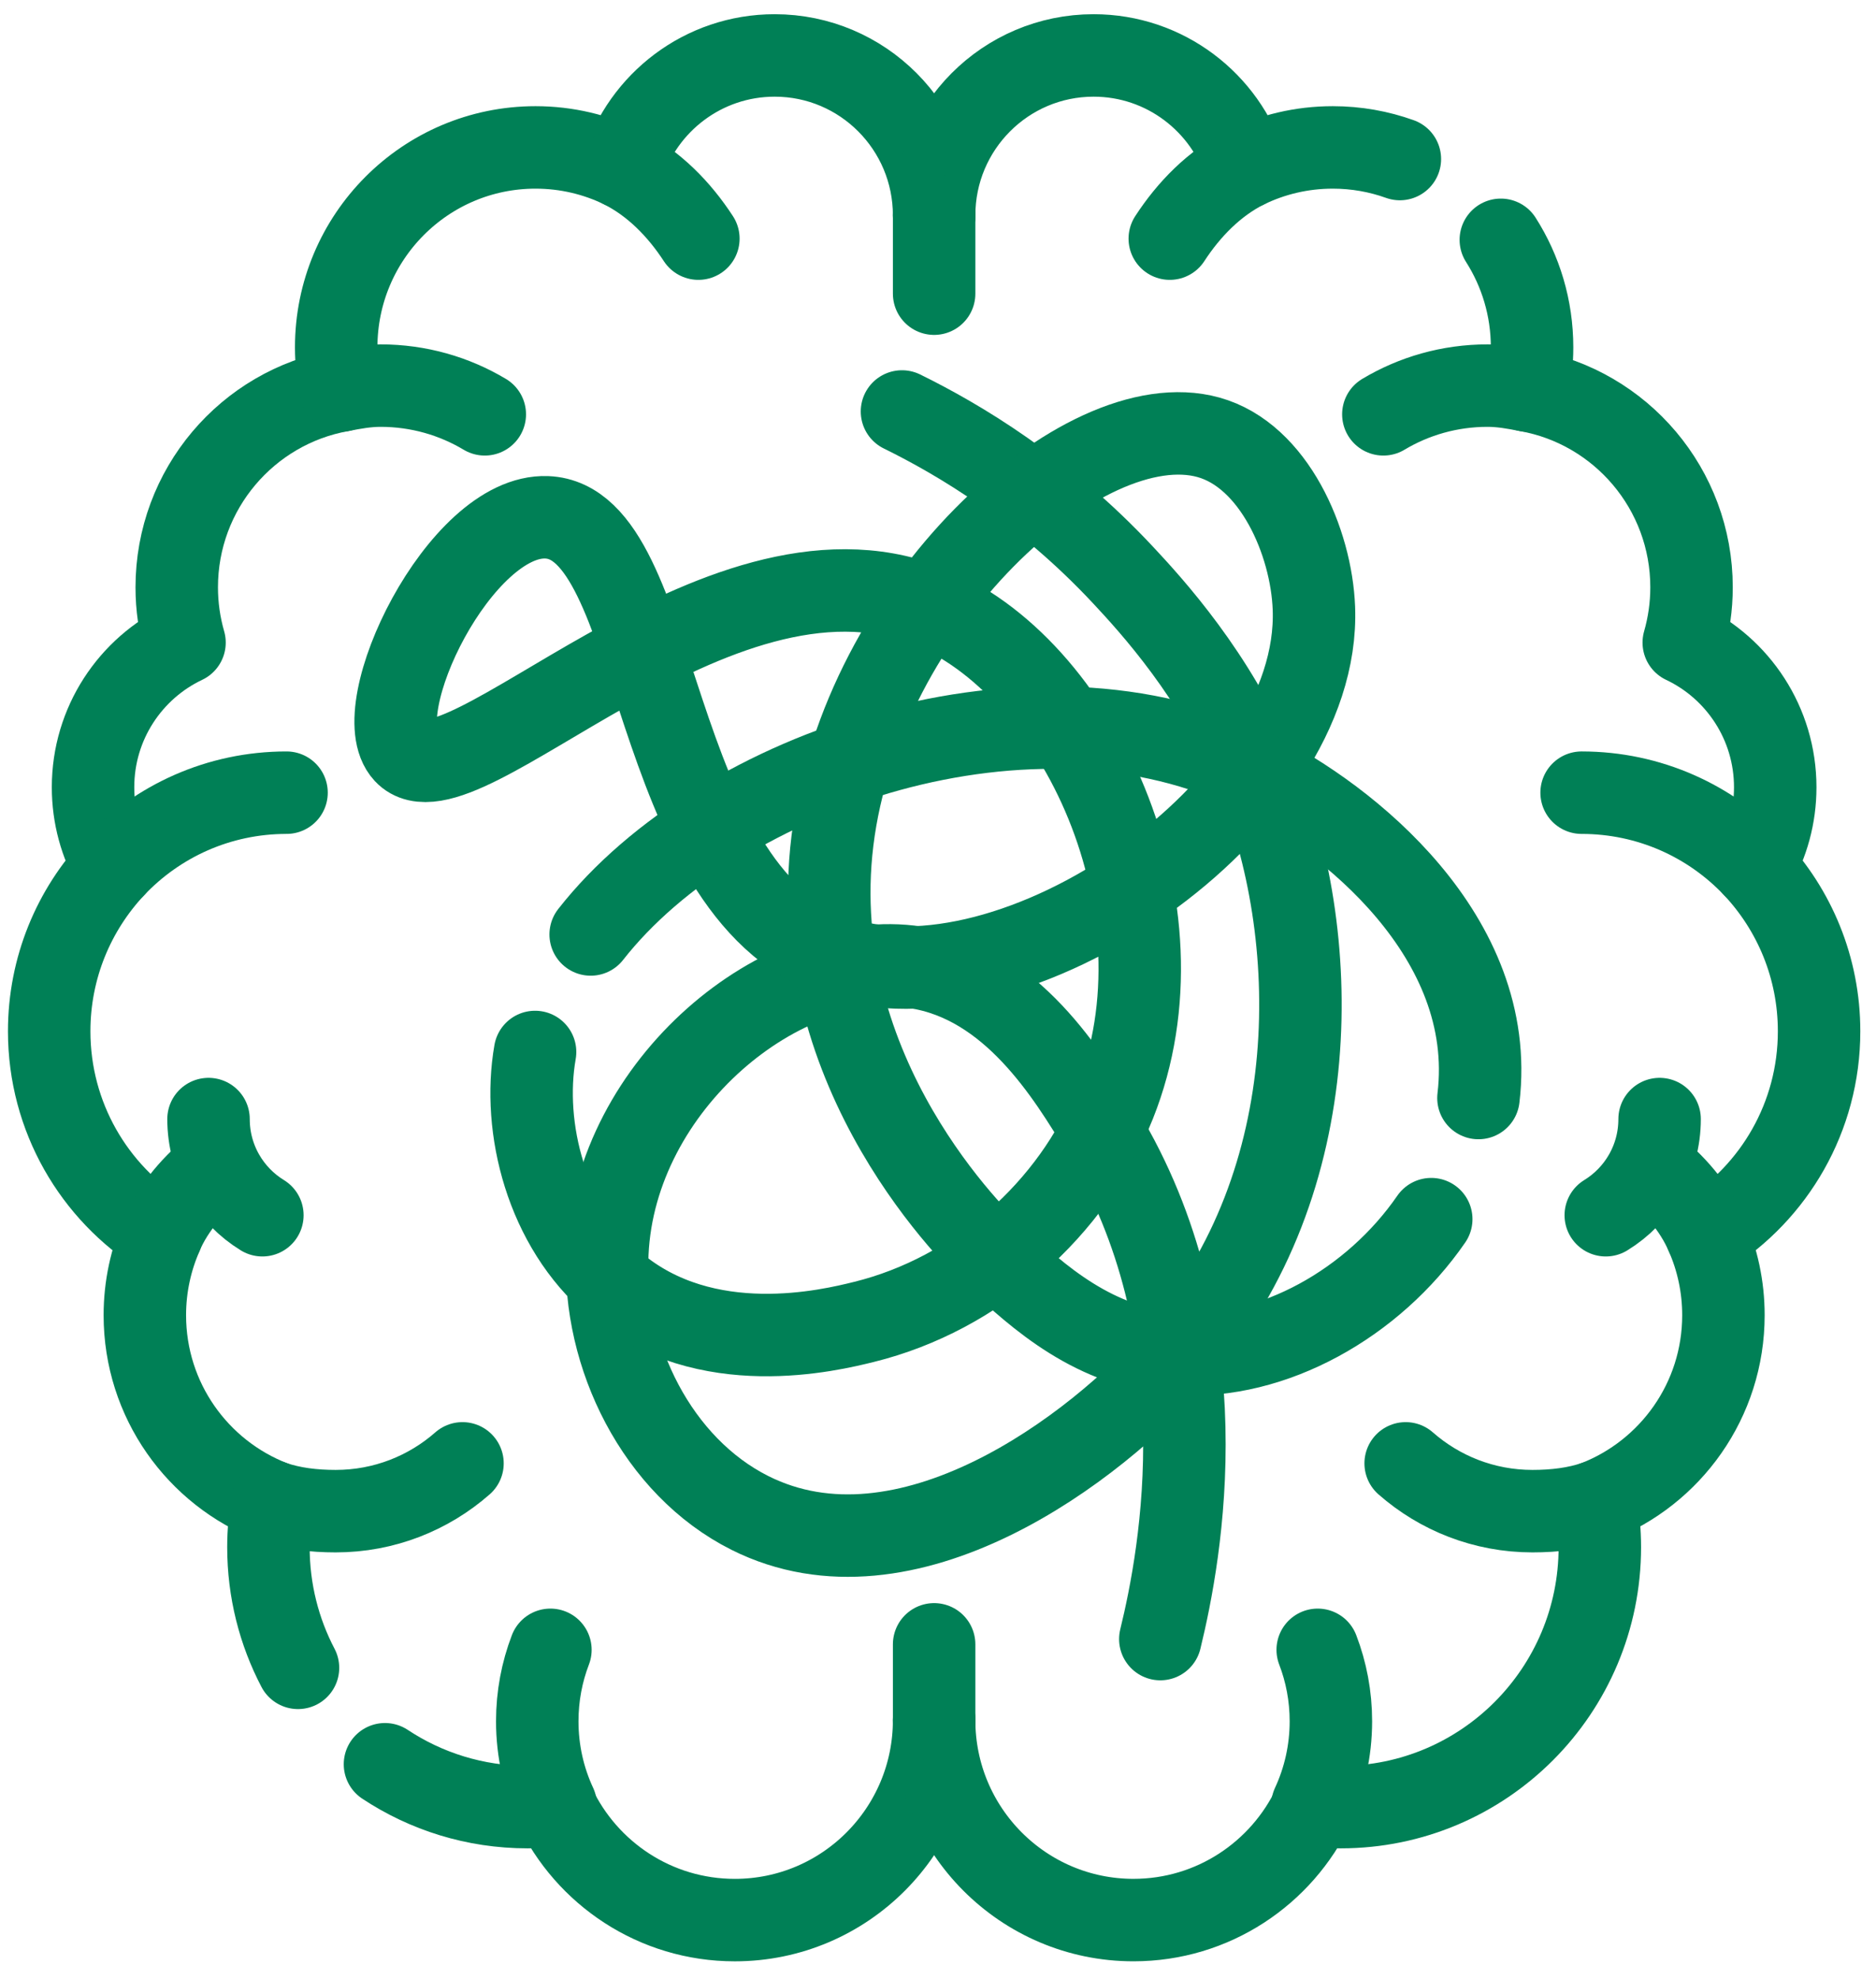 <svg width="91" height="96" viewBox="0 0 91 96" fill="none" xmlns="http://www.w3.org/2000/svg">
<path d="M18.674 85.571C20.658 86.885 23.035 87.65 25.589 87.65C26.034 87.65 26.472 87.626 26.905 87.581C28.455 90.861 31.785 93.13 35.644 93.13C40.984 93.13 45.312 88.787 45.312 83.431" stroke="#008056" stroke-width="4" stroke-miterlimit="10" stroke-linecap="round" stroke-linejoin="round"/>
<path d="M45.312 10.448C45.312 6.163 41.85 2.689 37.578 2.689C34.114 2.689 31.183 4.973 30.197 8.122C28.922 7.5 27.49 7.15 25.976 7.15C20.637 7.15 16.308 11.492 16.308 16.849C16.308 17.568 16.388 18.268 16.536 18.942C12.01 19.751 8.573 23.715 8.573 28.488C8.573 29.417 8.706 30.316 8.95 31.167C6.328 32.409 4.513 35.084 4.513 38.186C4.513 39.592 4.887 40.909 5.539 42.047C3.585 44.13 2.386 46.933 2.386 50.019C2.386 54.182 4.567 57.833 7.843 59.89C7.319 61.084 7.026 62.403 7.026 63.791C7.026 67.917 9.596 71.438 13.216 72.84C13.09 73.555 13.021 74.29 13.021 75.041C13.021 77.154 13.539 79.146 14.455 80.895" stroke="#008056" stroke-width="4" stroke-miterlimit="10" stroke-linecap="round" stroke-linejoin="round"/>
<path d="M72.801 11.632C73.761 13.138 74.317 14.928 74.317 16.849C74.317 17.568 74.237 18.268 74.089 18.942C78.615 19.751 82.052 23.715 82.052 28.487C82.052 29.417 81.919 30.316 81.675 31.167C84.297 32.408 86.112 35.084 86.112 38.186C86.112 39.592 85.738 40.909 85.086 42.046C87.04 44.13 88.239 46.933 88.239 50.019C88.239 54.182 86.058 57.832 82.782 59.889C83.306 61.084 83.599 62.403 83.599 63.791C83.599 67.916 81.029 71.438 77.409 72.84C77.535 73.555 77.604 74.29 77.604 75.041C77.604 82.005 71.977 87.65 65.035 87.65C64.591 87.65 64.153 87.626 63.72 87.581C62.17 90.861 58.84 93.129 54.981 93.129C49.641 93.129 45.312 88.787 45.312 83.431" stroke="#008056" stroke-width="4" stroke-miterlimit="10" stroke-linecap="round" stroke-linejoin="round"/>
<path d="M45.312 10.448C45.312 6.163 48.775 2.689 53.047 2.689C56.511 2.689 59.442 4.973 60.428 8.122C61.703 7.5 63.135 7.15 64.649 7.15C65.791 7.15 66.887 7.349 67.904 7.714" stroke="#008056" stroke-width="4" stroke-miterlimit="10" stroke-linecap="round" stroke-linejoin="round"/>
<path d="M76.72 38.447C80.011 38.447 82.986 39.826 85.085 42.047" stroke="#008056" stroke-width="4" stroke-miterlimit="10" stroke-linecap="round" stroke-linejoin="round"/>
<path d="M77.408 72.84C76.452 73.172 75.405 73.295 74.336 73.295C71.98 73.295 69.828 72.42 68.185 70.977" stroke="#008056" stroke-width="4" stroke-miterlimit="10" stroke-linecap="round" stroke-linejoin="round"/>
<path d="M80.083 56.534C81.177 57.392 82.19 58.522 82.781 59.89" stroke="#008056" stroke-width="4" stroke-miterlimit="10" stroke-linecap="round" stroke-linejoin="round"/>
<path d="M56.743 11.574C57.668 10.153 58.904 8.883 60.427 8.122" stroke="#008056" stroke-width="4" stroke-miterlimit="10" stroke-linecap="round" stroke-linejoin="round"/>
<path d="M63.919 80.021C64.332 81.096 64.558 82.264 64.558 83.485C64.558 84.939 64.237 86.318 63.663 87.554" stroke="#008056" stroke-width="4" stroke-miterlimit="10" stroke-linecap="round" stroke-linejoin="round"/>
<path d="M80.503 54.278C80.503 56.254 79.458 57.983 77.892 58.942" stroke="#008056" stroke-width="4" stroke-miterlimit="10" stroke-linecap="round" stroke-linejoin="round"/>
<path d="M74.088 18.942C73.461 18.817 72.822 18.703 72.159 18.703C70.311 18.703 68.582 19.211 67.103 20.096" stroke="#008056" stroke-width="4" stroke-miterlimit="10" stroke-linecap="round" stroke-linejoin="round"/>
<path d="M13.899 38.447C10.607 38.447 7.638 39.826 5.539 42.047" stroke="#008056" stroke-width="4" stroke-miterlimit="10" stroke-linecap="round" stroke-linejoin="round"/>
<path d="M13.21 72.84C14.167 73.172 15.214 73.295 16.283 73.295C18.638 73.295 20.791 72.42 22.434 70.977" stroke="#008056" stroke-width="4" stroke-miterlimit="10" stroke-linecap="round" stroke-linejoin="round"/>
<path d="M10.535 56.534C9.441 57.392 8.428 58.522 7.837 59.89" stroke="#008056" stroke-width="4" stroke-miterlimit="10" stroke-linecap="round" stroke-linejoin="round"/>
<path d="M33.876 11.574C32.951 10.153 31.715 8.883 30.191 8.122" stroke="#008056" stroke-width="4" stroke-miterlimit="10" stroke-linecap="round" stroke-linejoin="round"/>
<path d="M26.699 80.021C26.287 81.096 26.061 82.264 26.061 83.485C26.061 84.939 26.381 86.318 26.956 87.554" stroke="#008056" stroke-width="4" stroke-miterlimit="10" stroke-linecap="round" stroke-linejoin="round"/>
<path d="M10.115 54.278C10.115 56.254 11.161 57.983 12.727 58.942" stroke="#008056" stroke-width="4" stroke-miterlimit="10" stroke-linecap="round" stroke-linejoin="round"/>
<path d="M16.53 18.942C17.157 18.817 17.796 18.703 18.459 18.703C20.307 18.703 22.036 19.211 23.516 20.096" stroke="#008056" stroke-width="4" stroke-miterlimit="10" stroke-linecap="round" stroke-linejoin="round"/>
<path d="M45.312 10.448V14.244" stroke="#008056" stroke-width="4" stroke-miterlimit="10" stroke-linecap="round" stroke-linejoin="round"/>
<path d="M45.312 79.755V83.431" stroke="#008056" stroke-width="4" stroke-miterlimit="10" stroke-linecap="round" stroke-linejoin="round"/>
<path d="M43.753 19.958C46.499 21.307 50.59 23.728 54.48 27.895C55.84 29.352 58.975 32.764 60.921 37.461C64.139 45.227 64.421 57.265 57.152 65.669C53.135 70.314 43.936 77.175 36.373 73.38C31.886 71.128 29.232 65.753 29.461 60.77C29.837 52.588 37.962 45.931 44.429 46.921C49.077 47.633 51.801 52.131 53.457 54.866C59.302 64.519 57.301 75.334 56.284 79.5" stroke="#008056" stroke-width="4" stroke-miterlimit="10" stroke-linecap="round" stroke-linejoin="round"/>
<path d="M25.955 51.024C25.31 54.702 26.501 59.488 29.82 62.293C34.223 66.014 40.286 64.517 41.91 64.116C47.366 62.77 52.022 58.639 54.066 53.524C57.848 44.06 52.291 32.221 44.939 29.36C34.687 25.37 22.293 39.362 19.643 36.518C17.714 34.446 22.328 24.924 26.523 25.091C32.205 25.318 31.289 43.088 40.494 46.38C49.03 49.434 64.107 39.262 63.734 29.498C63.611 26.283 61.799 22.094 58.62 21.211C52.516 19.518 41.775 29.377 40.38 40.775C38.991 52.114 47.457 60.205 48.322 61.005C50.319 62.853 53.089 65.416 57.152 65.669C61.742 65.955 66.618 63.209 69.426 59.132" stroke="#008056" stroke-width="4" stroke-miterlimit="10" stroke-linecap="round" stroke-linejoin="round"/>
<path d="M71.716 53.257C72.654 45.423 65.311 39.64 60.921 37.461C50.194 32.136 34.915 37.326 28.652 45.324" stroke="#008056" stroke-width="4" stroke-miterlimit="10" stroke-linecap="round" stroke-linejoin="round"/>
</svg>
